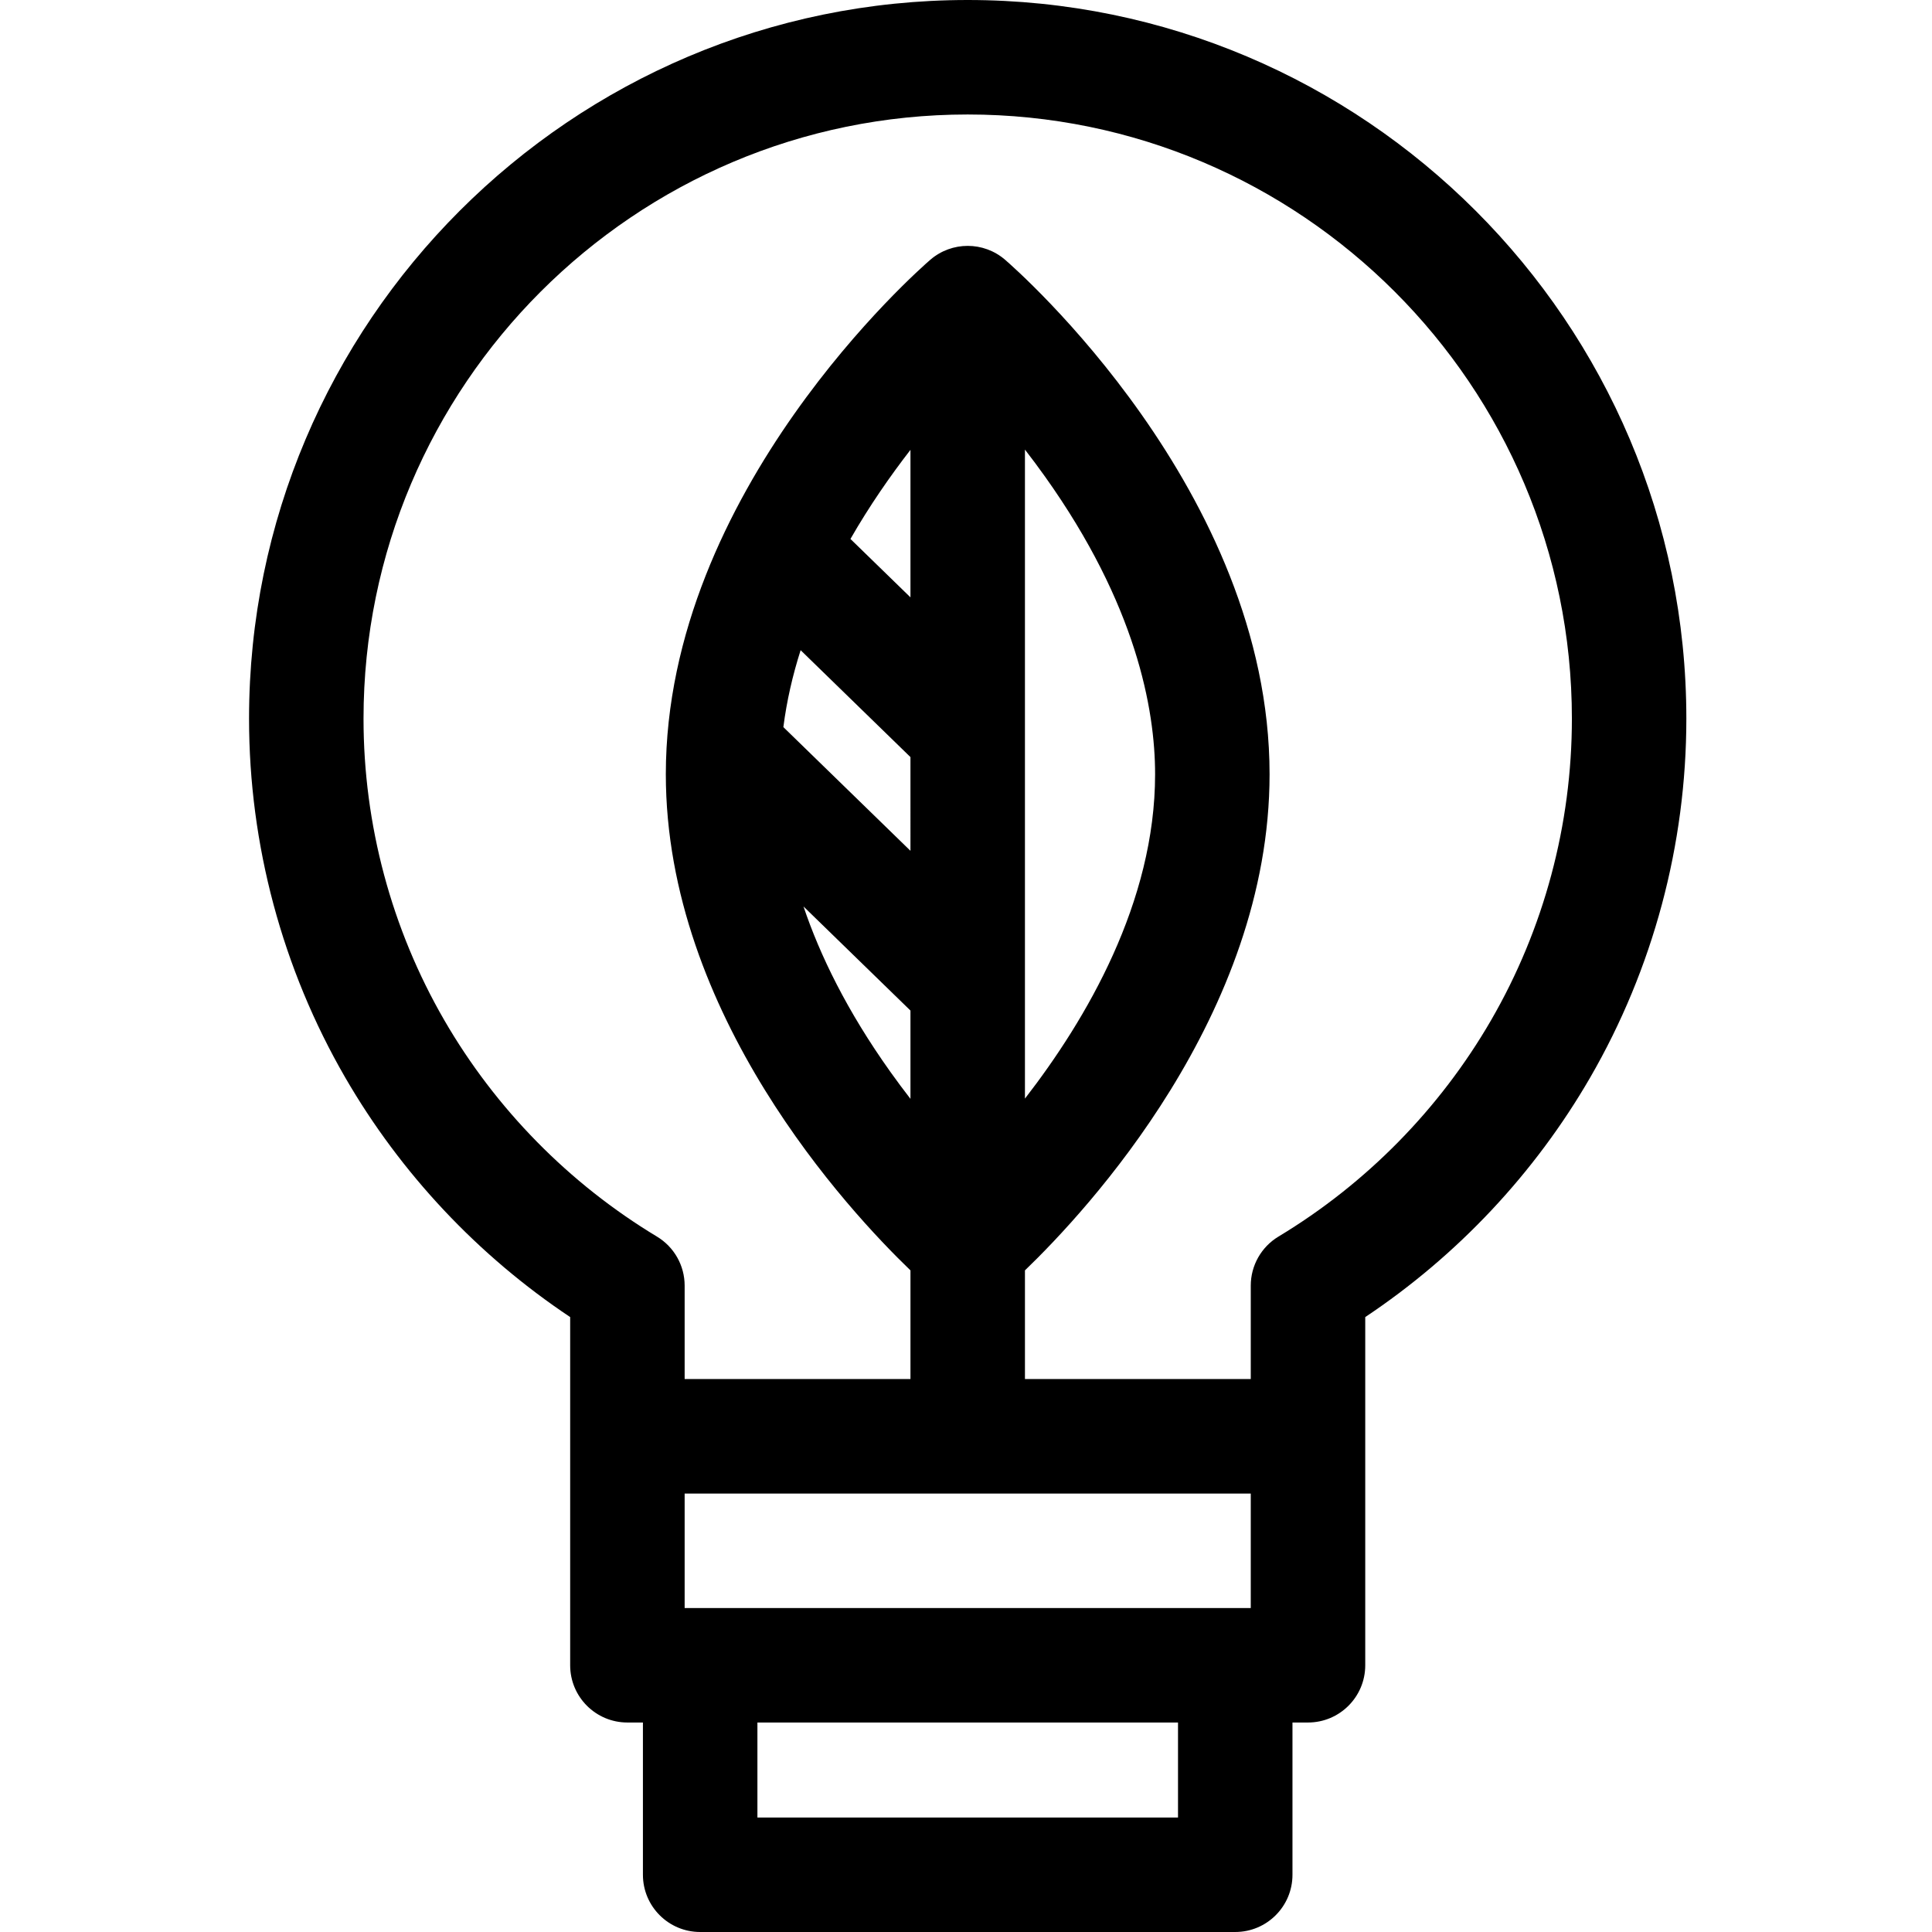 <svg height="512pt" viewBox="-66 0 512 512" width="512pt" xmlns="http://www.w3.org/2000/svg"><path d="m190.453 0c-105.016 0-190.453 85.438-190.453 190.453 0 33.395 8.812 66.281 25.484 95.094 14.707 25.418 35.207 47.223 59.617 63.492v92.277c0 8.379 6.789 15.168 15.168 15.168h4.113v40.348c0 8.375 6.793 15.168 15.168 15.168h141.801c8.379 0 15.168-6.793 15.168-15.168v-40.348h4.113c8.379 0 15.172-6.789 15.172-15.168v-92.277c24.41-16.27 44.91-38.074 59.617-63.492 16.668-28.816 25.48-61.699 25.48-95.094.004-105.016-85.434-190.453-190.449-190.453zm-15.172 225.473-33.68-32.781c.887-6.98 2.473-13.797 4.574-20.383l29.105 28.328zm30.34-106.324c1.766 2.277 3.555 4.672 5.336 7.176 24.098 33.828 29.156 61.551 29.156 78.855 0 33.895-18.207 64.957-34.492 85.961zm-30.34 39.156-15.902-15.477c5.035-8.781 10.574-16.734 15.902-23.613zm0 109.504v23.395c-1.766-2.273-3.551-4.668-5.336-7.172-11.504-16.152-18.664-30.91-23.012-43.812zm90.184 127.996v30.344h-150.027v-30.344zm-19.281 85.855h-111.461v-25.176h111.461zm82.977-211.309c-13.598 23.504-33.086 43.336-56.355 57.355-4.555 2.746-7.34 7.676-7.34 12.992v24.766h-59.844v-28.801c16.395-15.781 64.828-67.789 64.828-131.488 0-75.039-67.23-133.867-70.094-136.336-5.691-4.906-14.117-4.906-19.812 0-2.859 2.469-70.094 61.301-70.094 136.336 0 63.695 48.434 115.707 64.832 131.488v28.801h-59.844v-24.766c0-5.316-2.785-10.246-7.344-12.992-23.27-14.02-42.754-33.852-56.355-57.355-14.004-24.203-21.402-51.828-21.402-79.898.004-88.289 71.828-160.113 160.117-160.113 88.285 0 160.113 71.824 160.113 160.113 0 28.07-7.402 55.695-21.406 79.898zm0 0"/></svg>